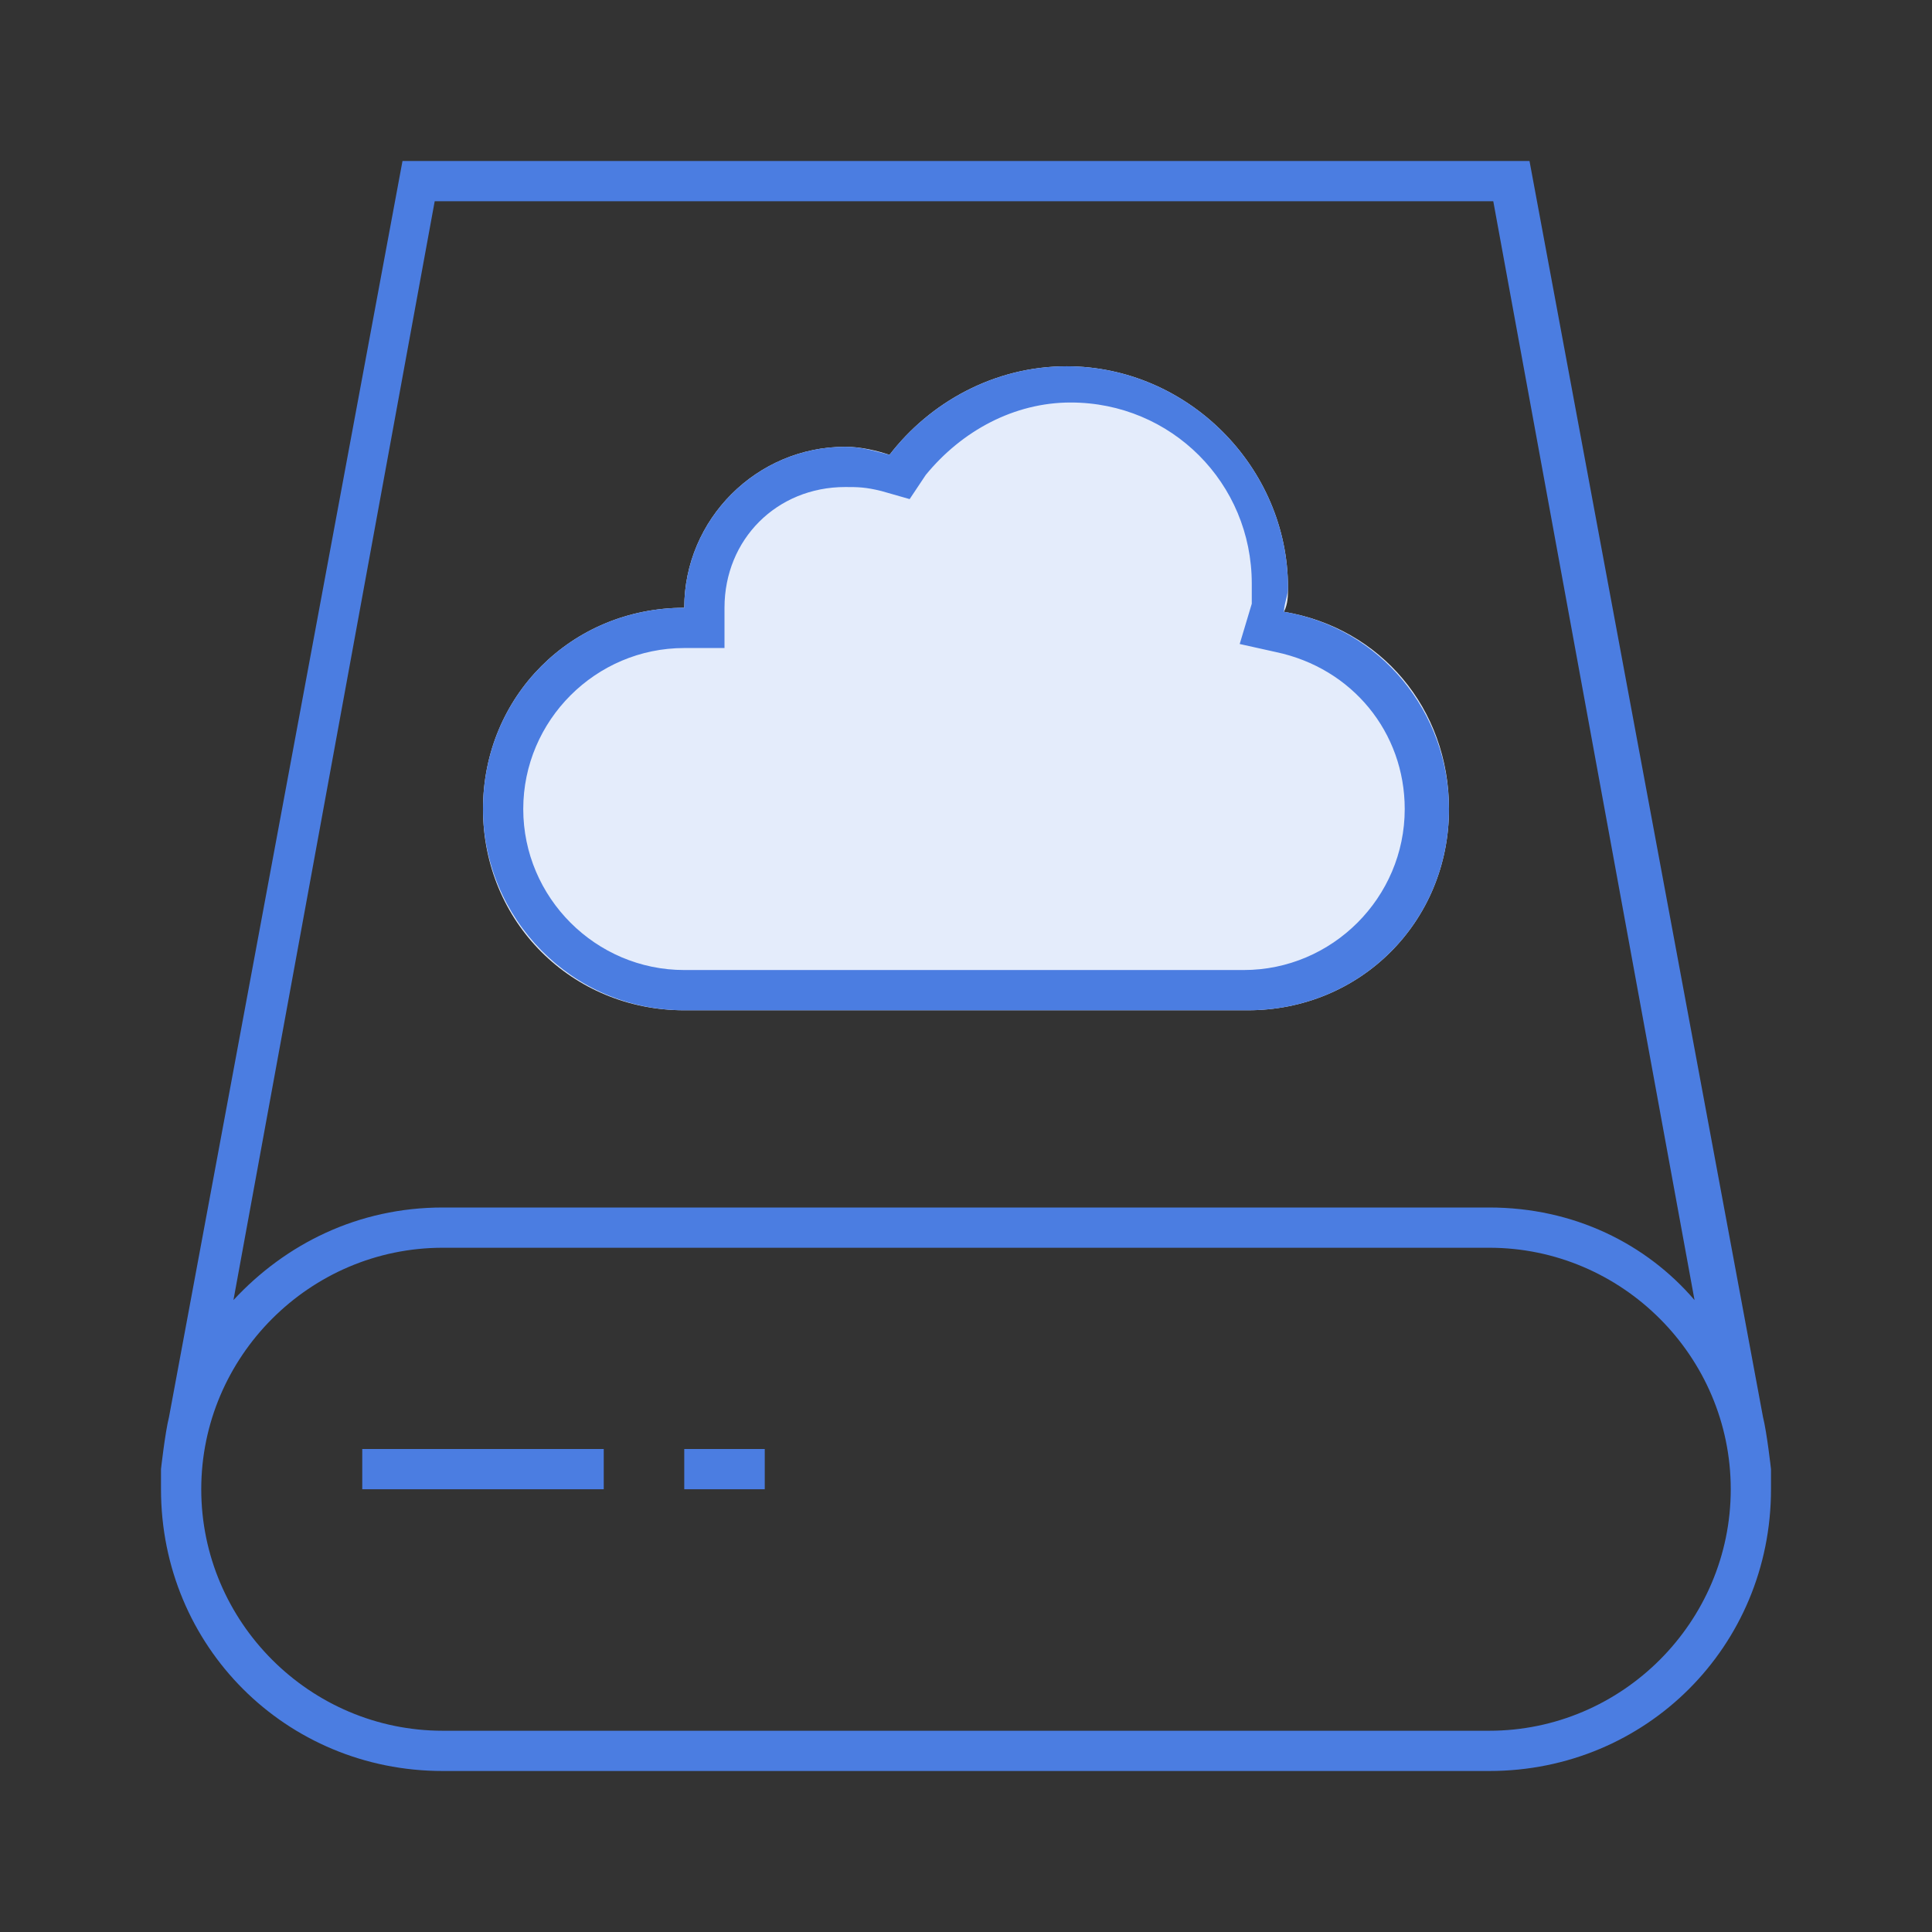 <?xml version="1.0" standalone="no"?><!DOCTYPE svg PUBLIC "-//W3C//DTD SVG 1.1//EN" "http://www.w3.org/Graphics/SVG/1.1/DTD/svg11.dtd"><svg t="1531883572482" class="icon" style="" viewBox="0 0 1024 1024" version="1.1" xmlns="http://www.w3.org/2000/svg" p-id="7345" xmlns:xlink="http://www.w3.org/1999/xlink" width="200" height="200"><rect x="0" y="0" width="1024" height="1024" fill="#333333" stroke="none"/><defs><style type="text/css"></style></defs><path d="M768 428.8c0 59.733-46.933 106.667-106.667 106.667H362.667c-59.733 0-106.667-46.933-106.667-106.667s46.933-106.667 106.667-106.667c0-46.933 38.4-85.333 85.333-85.333 8.533 0 17.067 2.133 23.467 4.267 21.333-27.733 55.467-46.933 93.867-46.933 64 0 117.333 53.333 117.333 117.333 0 4.267 0 8.533-2.133 12.8 51.2 8.533 87.467 51.2 87.467 104.533z" fill="#E4ECFB" p-id="7346"></path><path d="M192 768h128v21.333H192zM362.667 768h42.667v21.333h-42.667z" fill="#4B7DE1" p-id="7347"></path><path d="M938.667 778.667s-2.133-19.2-4.267-27.733L810.667 85.333H213.333L89.6 750.933c-2.133 8.533-4.267 27.733-4.267 27.733v10.667c0 83.2 66.133 149.333 149.333 149.333h554.667c83.2 0 149.333-66.133 149.333-149.333v-10.667zM230.4 106.667h561.067l106.667 582.4c-25.6-29.867-64-49.067-108.8-49.067H234.667c-44.8 0-83.2 19.2-110.933 49.067l106.667-582.4zM789.333 917.333H234.667c-70.4 0-128-57.6-128-128s57.6-128 128-128h554.667c70.4 0 128 57.6 128 128s-57.6 128-128 128z" fill="#4B7DE1" p-id="7348"></path><path d="M362.667 535.467h298.667c59.733 0 106.667-46.933 106.667-106.667 0-51.2-36.267-96-87.467-104.533 0-4.267 2.133-8.533 2.133-12.8 0-64-53.333-117.333-117.333-117.333-38.4 0-72.533 19.2-93.867 46.933-8.533-2.133-14.933-4.267-23.467-4.267-46.933 0-85.333 38.4-85.333 85.333-59.733 0-106.667 46.933-106.667 106.667 0 57.6 46.933 106.667 106.667 106.667z m0-192h21.333v-21.333c0-36.267 27.733-64 64-64 6.4 0 10.667 0 19.2 2.133l14.933 4.267 8.533-12.8c19.2-23.467 46.933-38.4 76.8-38.4 53.333 0 96 42.667 96 96v10.667l-6.4 21.333 19.2 4.267c40.533 8.533 68.267 42.667 68.267 83.2 0 46.933-38.4 85.333-85.333 85.333H362.667c-46.933 0-85.333-38.4-85.333-85.333s38.4-85.333 85.333-85.333z" fill="#4B7DE1" p-id="7349"></path></svg>